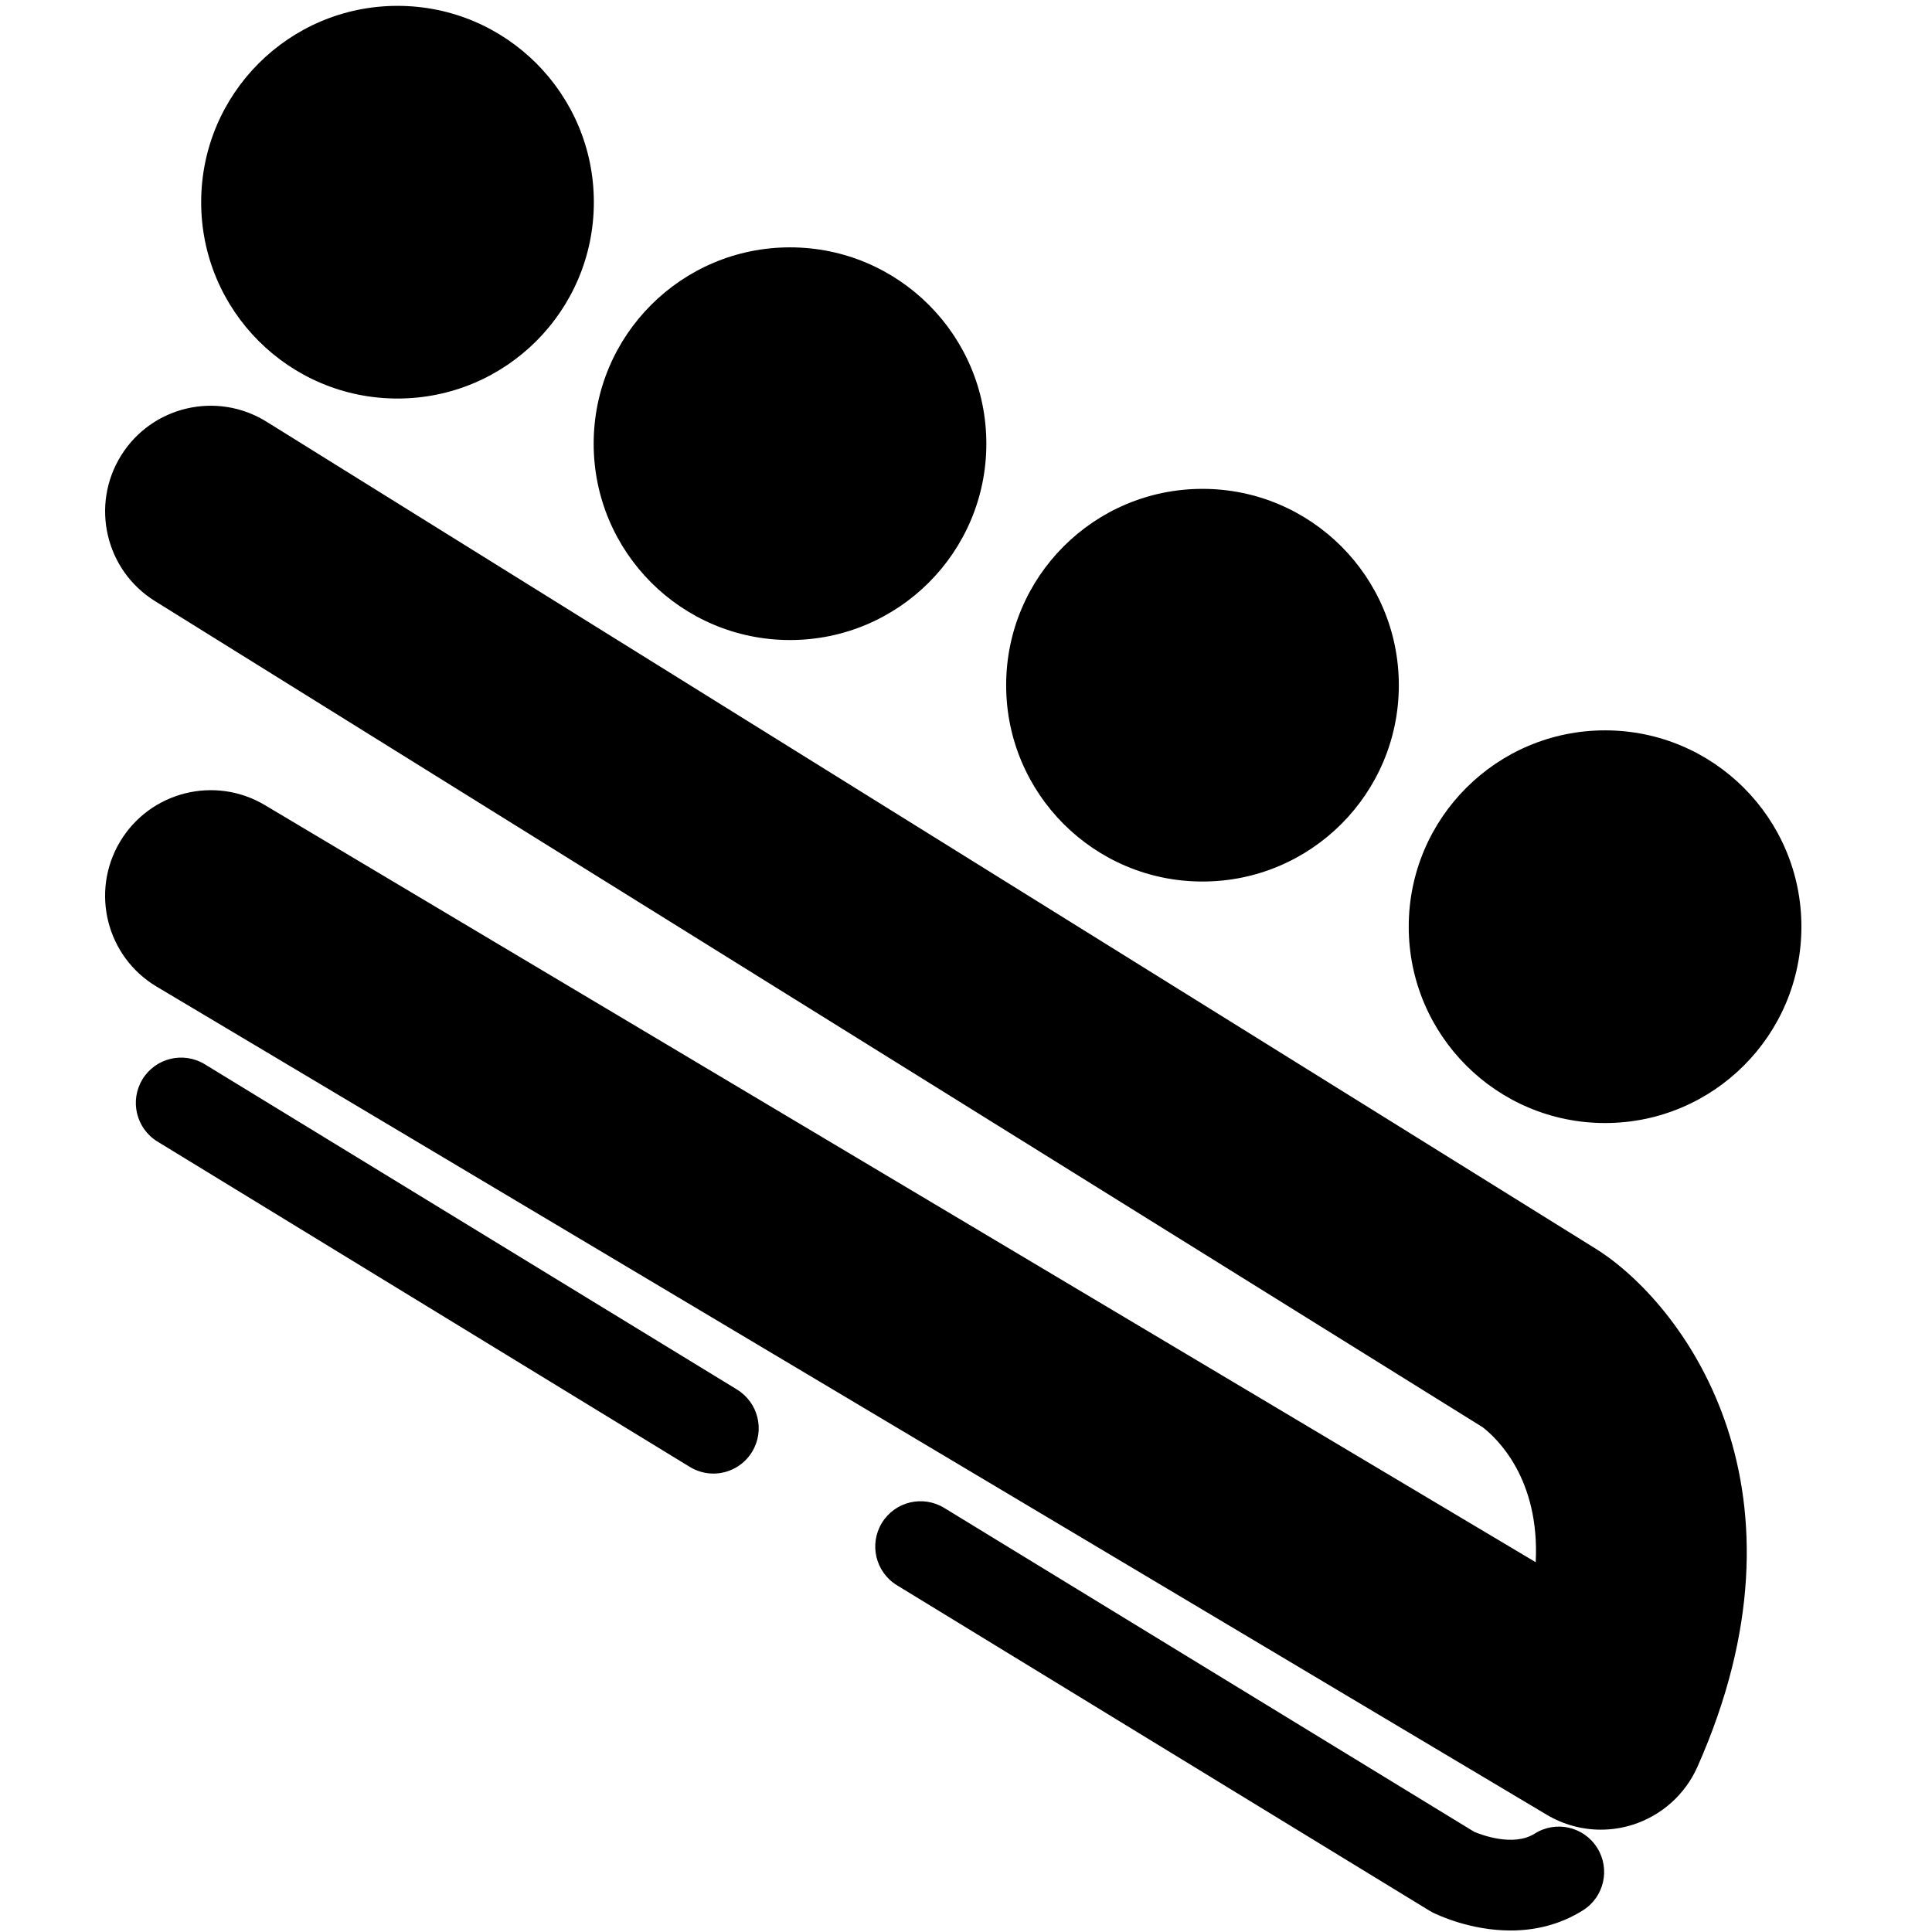 <!-- Generated by IcoMoon.io -->
<svg version="1.1" xmlns="http://www.w3.org/2000/svg" width="32" height="32" viewBox="0 0 32 32">
<title>Bobsled</title>
<path d="M9.836 3.349c0 1.796-1.456 3.252-3.252 3.252s-3.252-1.456-3.252-3.252c0-1.796 1.456-3.252 3.252-3.252s3.252 1.456 3.252 3.252zM16.337 7.349c0 1.796-1.456 3.252-3.252 3.252s-3.252-1.456-3.252-3.252c0-1.796 1.456-3.252 3.252-3.252s3.252 1.456 3.252 3.252zM23.169 11.349c0 1.796-1.456 3.252-3.252 3.252s-3.252-1.456-3.252-3.252c0-1.796 1.456-3.252 3.252-3.252s3.252 1.456 3.252 3.252zM29.837 15.349c0 1.796-1.456 3.252-3.252 3.252s-3.252-1.456-3.252-3.252c0-1.796 1.456-3.252 3.252-3.252s3.252 1.456 3.252 3.252zM26.505 20.731c-0.015-0.011-0.030-0.020-0.046-0.030l-22.044-13.716c-0.821-0.511-1.9-0.26-2.41 0.561s-0.259 1.9 0.562 2.41l21.99 13.683c0.235 0.181 0.95 0.852 0.879 2.236l-21.049-12.54c-0.83-0.495-1.905-0.223-2.4 0.608-0.494 0.83-0.222 1.905 0.608 2.399l23.024 13.716c0.274 0.163 0.584 0.247 0.895 0.247 0.178 0 0.357-0.027 0.53-0.082 0.477-0.152 0.866-0.5 1.070-0.957 2.023-4.555-0.167-7.575-1.608-8.535zM12.209 23.016l-8.818-5.389c-0.353-0.215-0.815-0.105-1.031 0.249s-0.105 0.815 0.248 1.032l8.818 5.389c0.122 0.074 0.257 0.11 0.39 0.11 0.252 0 0.499-0.128 0.64-0.359 0.217-0.354 0.105-0.815-0.248-1.032zM25.42 30.37c-0.356 0.226-0.896 0.015-1.002-0.029l-8.78-5.366c-0.353-0.215-0.815-0.105-1.031 0.249s-0.105 0.815 0.248 1.032l8.818 5.389c0.018 0.011 0.037 0.021 0.055 0.031 0.088 0.044 0.628 0.299 1.292 0.299 0.38 0 0.799-0.083 1.2-0.335 0.35-0.221 0.455-0.684 0.234-1.035s-0.683-0.456-1.034-0.235z"></path>
</svg>
